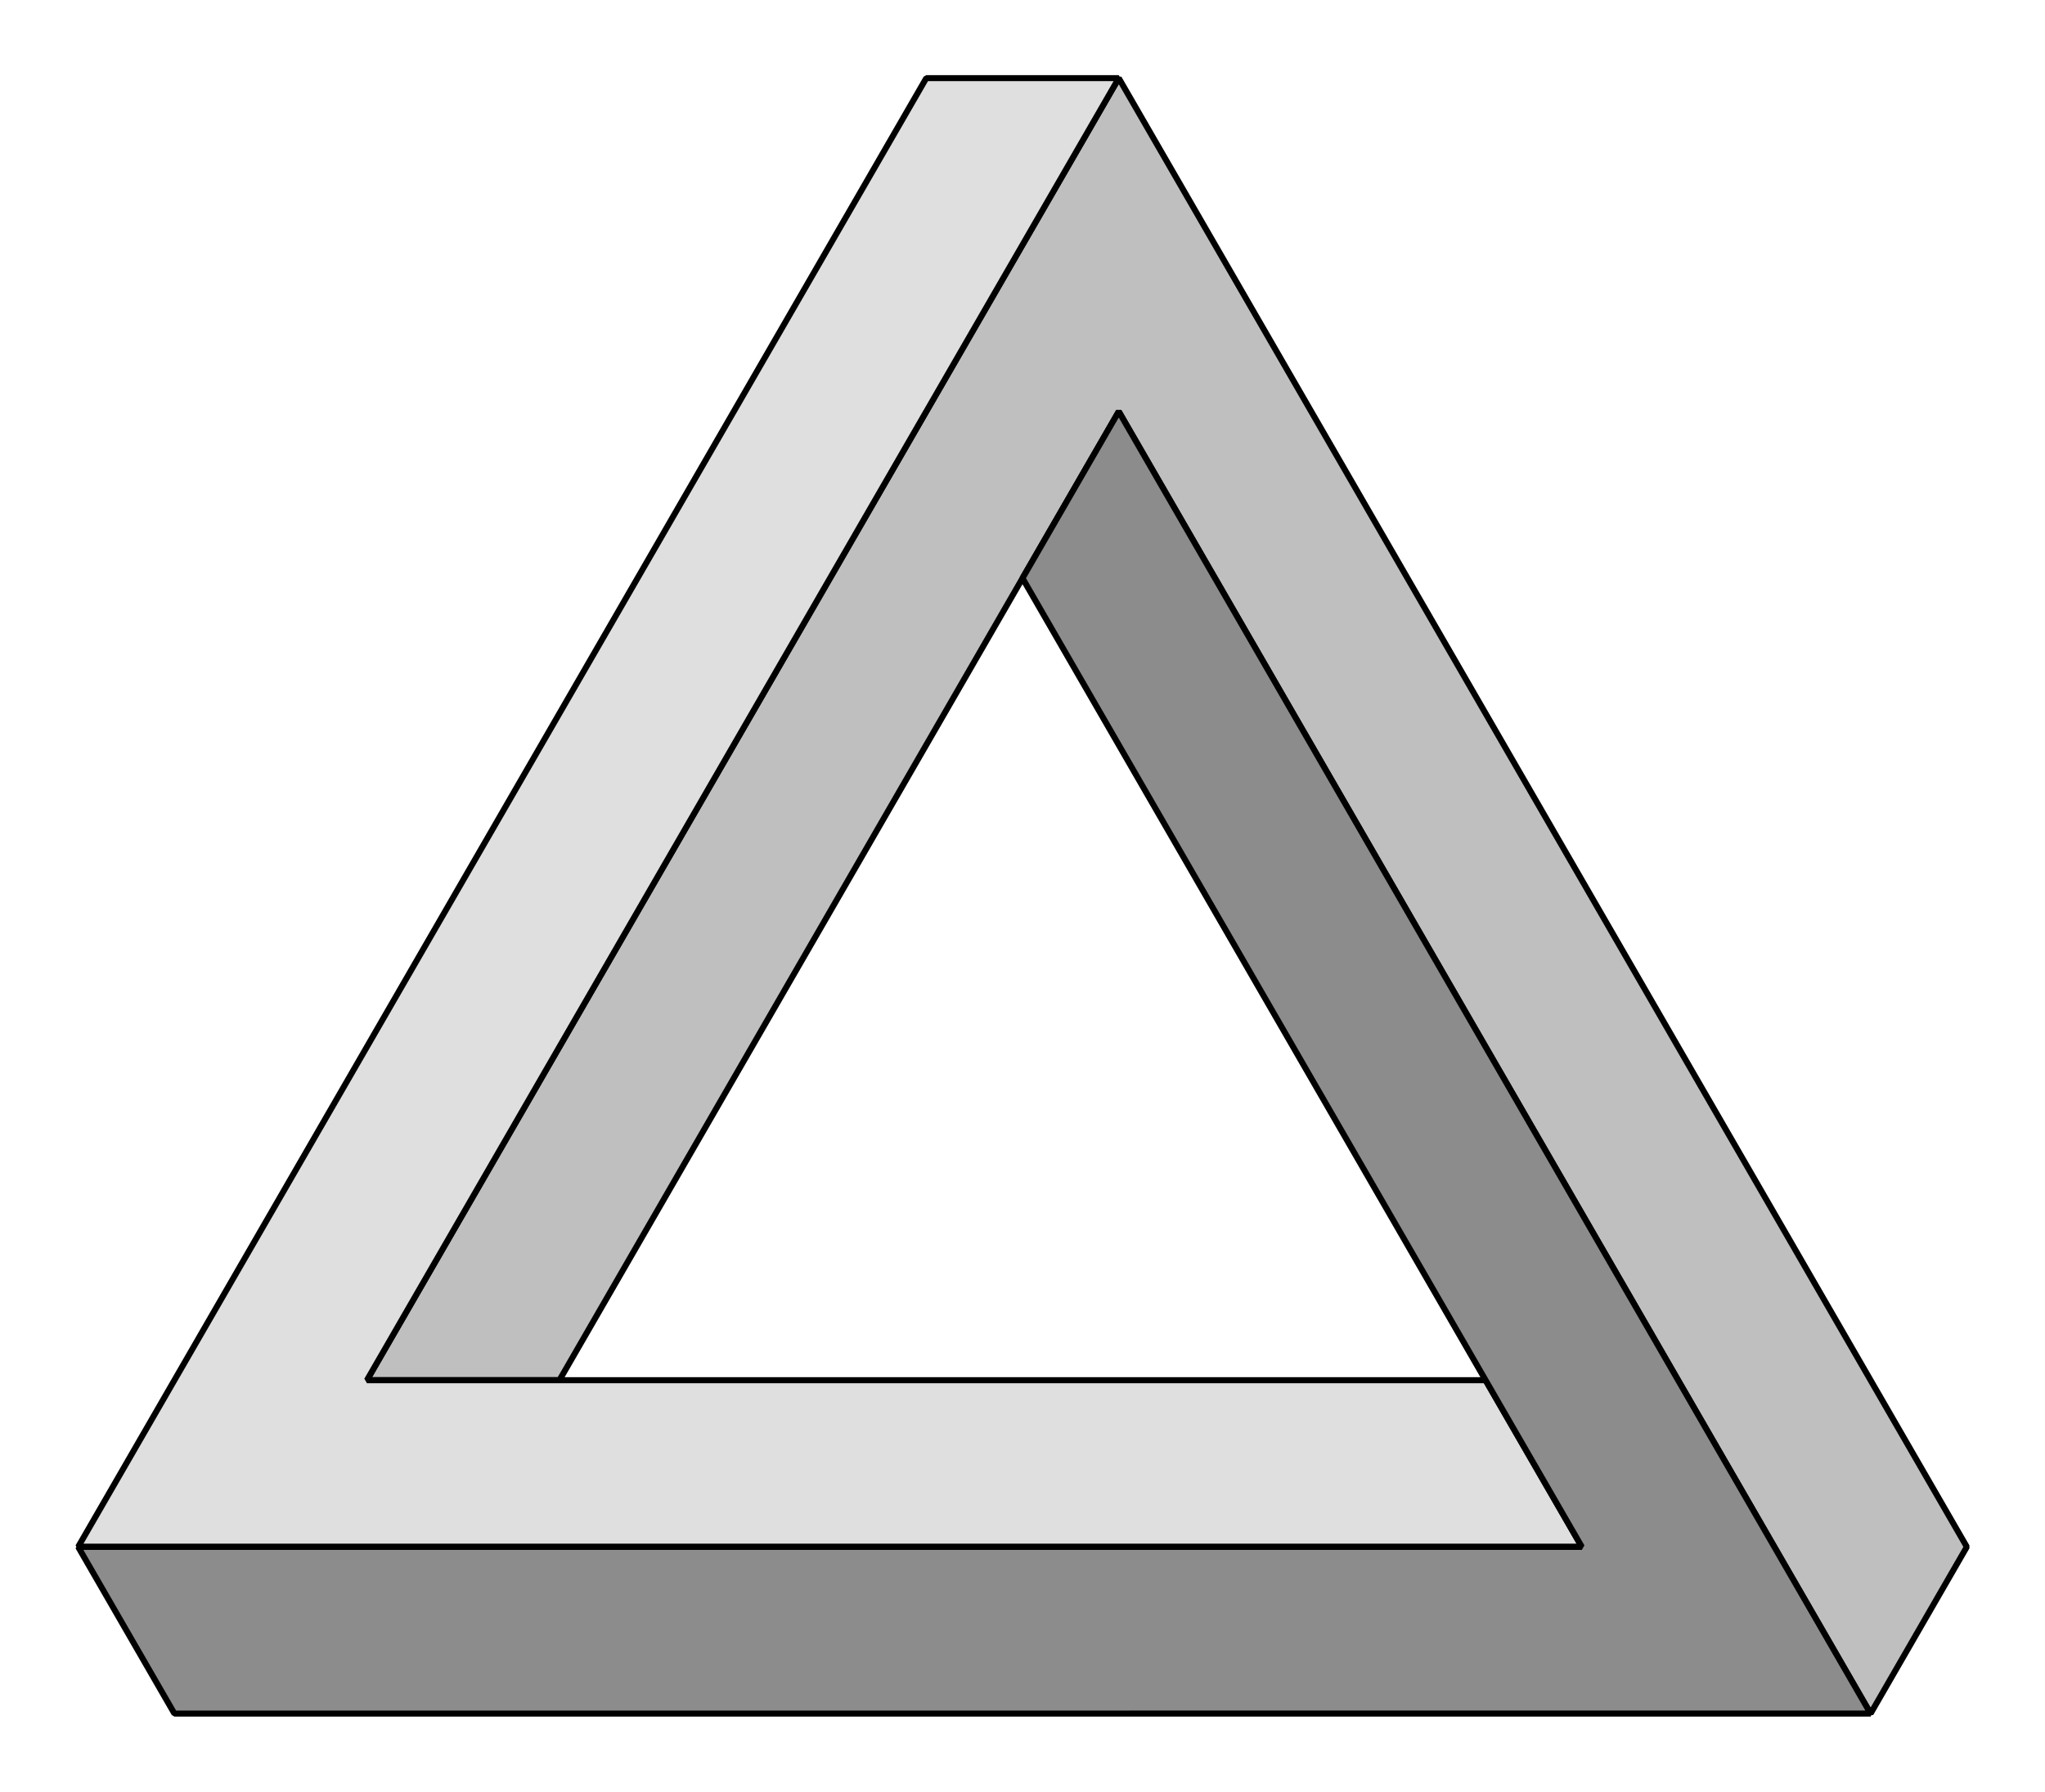 <?xml version="1.0" encoding="UTF-8"?>
<svg xmlns="http://www.w3.org/2000/svg" xmlns:xlink="http://www.w3.org/1999/xlink" width="271.025pt" height="237.491pt" viewBox="0 0 271.025 237.491" version="1.1">
<g id="surface1">
<path style="fill-rule:nonzero;fill:rgb(75%,75%,75%);fill-opacity:1;stroke-width:0.797;stroke-linecap:butt;stroke-linejoin:bevel;stroke:rgb(0%,0%,0%);stroke-opacity:1;stroke-miterlimit:10;" d="M -61.371 -35.432 L -86.883 -35.432 L 12.758 137.15 L 125.152 -57.526 L 112.398 -79.62 L 12.758 92.962 Z M -61.371 -35.432 " transform="matrix(1,0,0,-1,135.512,147.509)"/>
<path style="fill-rule:nonzero;fill:rgb(87.5%,87.5%,87.5%);fill-opacity:1;stroke-width:0.797;stroke-linecap:butt;stroke-linejoin:bevel;stroke:rgb(0%,0%,0%);stroke-opacity:1;stroke-miterlimit:10;" d="M 61.375 -35.432 L 74.129 -57.526 L -125.153 -57.526 L -12.754 137.15 L 12.758 137.15 L -86.883 -35.432 Z M 61.375 -35.432 " transform="matrix(1,0,0,-1,135.512,147.509)"/>
<path style="fill-rule:nonzero;fill:rgb(54.999%,54.999%,54.999%);fill-opacity:1;stroke-width:0.797;stroke-linecap:butt;stroke-linejoin:bevel;stroke:rgb(0%,0%,0%);stroke-opacity:1;stroke-miterlimit:10;" d="M -0 70.868 L 12.758 92.962 L 112.398 -79.62 L -112.399 -79.624 L -125.153 -57.526 L 74.129 -57.526 Z M -0 70.868 " transform="matrix(1,0,0,-1,135.512,147.509)"/>
</g>
</svg>
